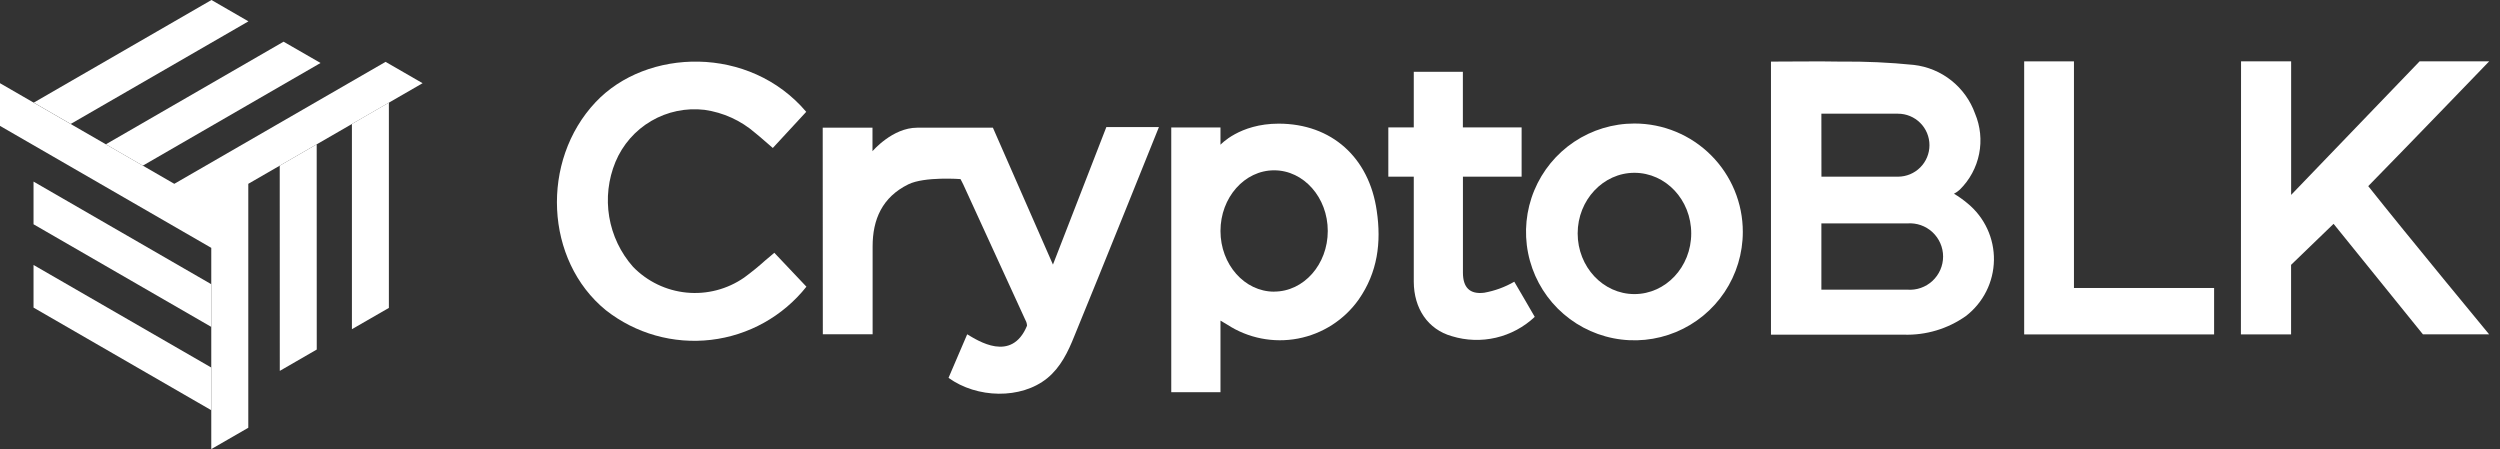 <svg width="167" height="30" viewBox="0 0 167 30" fill="none" xmlns="http://www.w3.org/2000/svg">
<rect x="0" y="0" width="167" height="30" fill="#333333" stroke="none"/>
<g clip-path="url(#clip0_1922_925)">
<path d="M131.445 13.597C131.157 13.354 130.85 13.134 130.526 12.941C130.67 12.867 130.803 12.773 130.921 12.662C131.578 12.014 132.026 11.183 132.206 10.277C132.386 9.372 132.29 8.433 131.931 7.582C131.62 6.714 131.072 5.95 130.351 5.377C129.629 4.803 128.761 4.443 127.845 4.336C126.215 4.171 124.578 4.097 122.94 4.115C121.406 4.086 119.864 4.115 118.301 4.115V22.356H127.167C128.652 22.405 130.112 21.967 131.324 21.109C131.896 20.668 132.361 20.104 132.685 19.459C133.009 18.814 133.183 18.104 133.195 17.382C133.207 16.66 133.055 15.945 132.752 15.29C132.449 14.634 132.002 14.056 131.445 13.597ZM121.668 7.595H126.785C127.343 7.595 127.878 7.816 128.272 8.211C128.667 8.605 128.888 9.14 128.888 9.698C128.888 10.256 128.667 10.791 128.272 11.185C127.878 11.58 127.343 11.802 126.785 11.802H121.672L121.668 7.595ZM127.413 19.35H121.668V14.923H127.413C127.717 14.9 128.023 14.941 128.312 15.041C128.6 15.142 128.865 15.302 129.089 15.509C129.312 15.717 129.491 15.969 129.613 16.249C129.736 16.529 129.799 16.831 129.799 17.137C129.799 17.442 129.736 17.744 129.613 18.025C129.491 18.305 129.312 18.556 129.089 18.764C128.865 18.972 128.6 19.131 128.312 19.232C128.023 19.333 127.717 19.373 127.413 19.35Z" fill="white"/>
<path d="M54.957 8.53H58.282V10.101C58.282 10.101 59.608 8.53 61.267 8.53H66.326L70.337 17.675L73.904 8.488H77.416C77.416 8.488 73.434 18.402 71.763 22.459C71.347 23.499 70.849 24.538 69.955 25.265C68.201 26.687 65.258 26.612 63.362 25.24C63.778 24.301 64.256 23.12 64.609 22.331C65.308 22.746 67.573 24.247 68.604 21.761C68.601 21.627 68.564 21.495 68.496 21.379C67.11 18.352 65.725 15.329 64.339 12.308C64.281 12.18 64.16 11.963 64.16 11.963C64.16 11.963 61.766 11.78 60.677 12.313C58.935 13.169 58.287 14.657 58.291 16.469C58.291 18.427 58.291 20.331 58.291 22.331H54.965L54.957 8.53Z" fill="white"/>
<path d="M149.702 4.099H153.048V13.019L161.628 4.099H166.275C166.275 4.099 160.838 9.744 158.198 12.433C160.838 15.759 166.275 22.335 166.275 22.335H161.852L155.883 14.952L153.044 17.692V22.339H149.693L149.702 4.099Z" fill="white"/>
<path d="M91.966 14.079C91.459 10.525 88.952 8.26 85.411 8.26C82.796 8.26 81.528 9.669 81.528 9.669V8.513H78.24V26.197H81.528V21.416C81.749 21.545 81.869 21.612 81.981 21.686C83.378 22.595 85.073 22.928 86.709 22.615C88.346 22.302 89.798 21.367 90.761 20.007C92.024 18.195 92.282 16.199 91.966 14.079ZM85.112 19.483C83.133 19.483 81.528 17.667 81.528 15.43C81.528 13.194 83.133 11.377 85.112 11.377C87.09 11.377 88.695 13.194 88.695 15.43C88.695 17.667 87.09 19.479 85.112 19.479V19.483Z" fill="white"/>
<path d="M51.724 16.885L53.869 19.151C52.297 21.131 50.005 22.408 47.494 22.702C44.984 22.997 42.458 22.285 40.471 20.722C36.393 17.397 36.094 10.746 39.785 6.826C43.19 3.205 50.074 3.01 53.856 7.47L51.624 9.885C51.208 9.536 50.847 9.199 50.452 8.883C49.495 8.051 48.316 7.514 47.06 7.337C45.826 7.192 44.578 7.452 43.506 8.079C42.433 8.706 41.594 9.666 41.115 10.812C40.634 11.973 40.489 13.247 40.696 14.486C40.904 15.726 41.455 16.883 42.288 17.825C43.239 18.804 44.507 19.413 45.866 19.545C47.225 19.677 48.586 19.322 49.708 18.544C50.201 18.183 50.676 17.798 51.129 17.388C51.329 17.23 51.516 17.06 51.724 16.885Z" fill="white"/>
<path d="M147.902 19.238V22.339H135.215V4.099H138.54V19.238H147.902Z" fill="white"/>
<path d="M101.154 18.818C101.569 19.516 102.068 20.389 102.521 21.167C101.795 21.851 100.901 22.331 99.929 22.558C98.957 22.785 97.943 22.751 96.989 22.459C95.38 22.006 94.445 20.605 94.44 18.814C94.44 16.735 94.44 12.13 94.44 11.801H92.74V8.509H94.44V4.797H97.72V8.509H101.644V11.801H97.724C97.724 11.801 97.724 16.419 97.724 18.215C97.724 19.184 98.165 19.678 99.146 19.554C99.853 19.427 100.532 19.178 101.154 18.818Z" fill="white"/>
<path d="M116.42 15.492C116.42 16.924 115.995 18.324 115.2 19.515C114.404 20.706 113.273 21.634 111.95 22.182C110.627 22.73 109.171 22.874 107.766 22.594C106.361 22.315 105.071 21.625 104.058 20.613C103.046 19.6 102.356 18.31 102.077 16.905C101.797 15.5 101.941 14.044 102.489 12.721C103.037 11.398 103.965 10.267 105.156 9.471C106.347 8.676 107.747 8.251 109.179 8.251C110.13 8.25 111.072 8.437 111.95 8.801C112.829 9.165 113.628 9.698 114.3 10.371C114.973 11.043 115.506 11.842 115.87 12.72C116.234 13.599 116.421 14.541 116.42 15.492ZM109.179 11.543C107.1 11.543 105.388 13.356 105.388 15.592C105.388 17.828 107.088 19.645 109.179 19.645C111.27 19.645 112.974 17.832 112.974 15.592C112.974 13.351 111.274 11.543 109.179 11.543Z" fill="white"/>
<path d="M14.112 18.985V21.836L2.24 14.982V12.13L14.112 18.985Z" fill="white"/>
<path d="M14.112 24.551V27.402L2.24 20.548V17.7L14.112 24.551Z" fill="white"/>
<path d="M18.686 11.065L21.155 9.64L21.159 23.349L18.69 24.775L18.686 11.065Z" fill="white"/>
<path d="M23.508 8.28L25.977 6.854V20.568L23.508 21.99V8.28Z" fill="white"/>
<path d="M28.229 5.558L25.756 4.132L11.643 12.279L0 5.558V8.409L14.113 16.557V30L16.586 28.574V12.279L28.229 5.558Z" fill="white"/>
<path d="M9.539 11.066L7.07 9.64L18.942 2.785L21.412 4.207L9.539 11.066Z" fill="white"/>
<path d="M4.723 8.28L2.254 6.855L14.126 0L16.595 1.426L4.723 8.28Z" fill="white"/>
</g>
<defs>
<clipPath id="clip0_1922_925">
<rect width="166.274" height="30" fill="white"/>
</clipPath>
</defs>
</svg>
